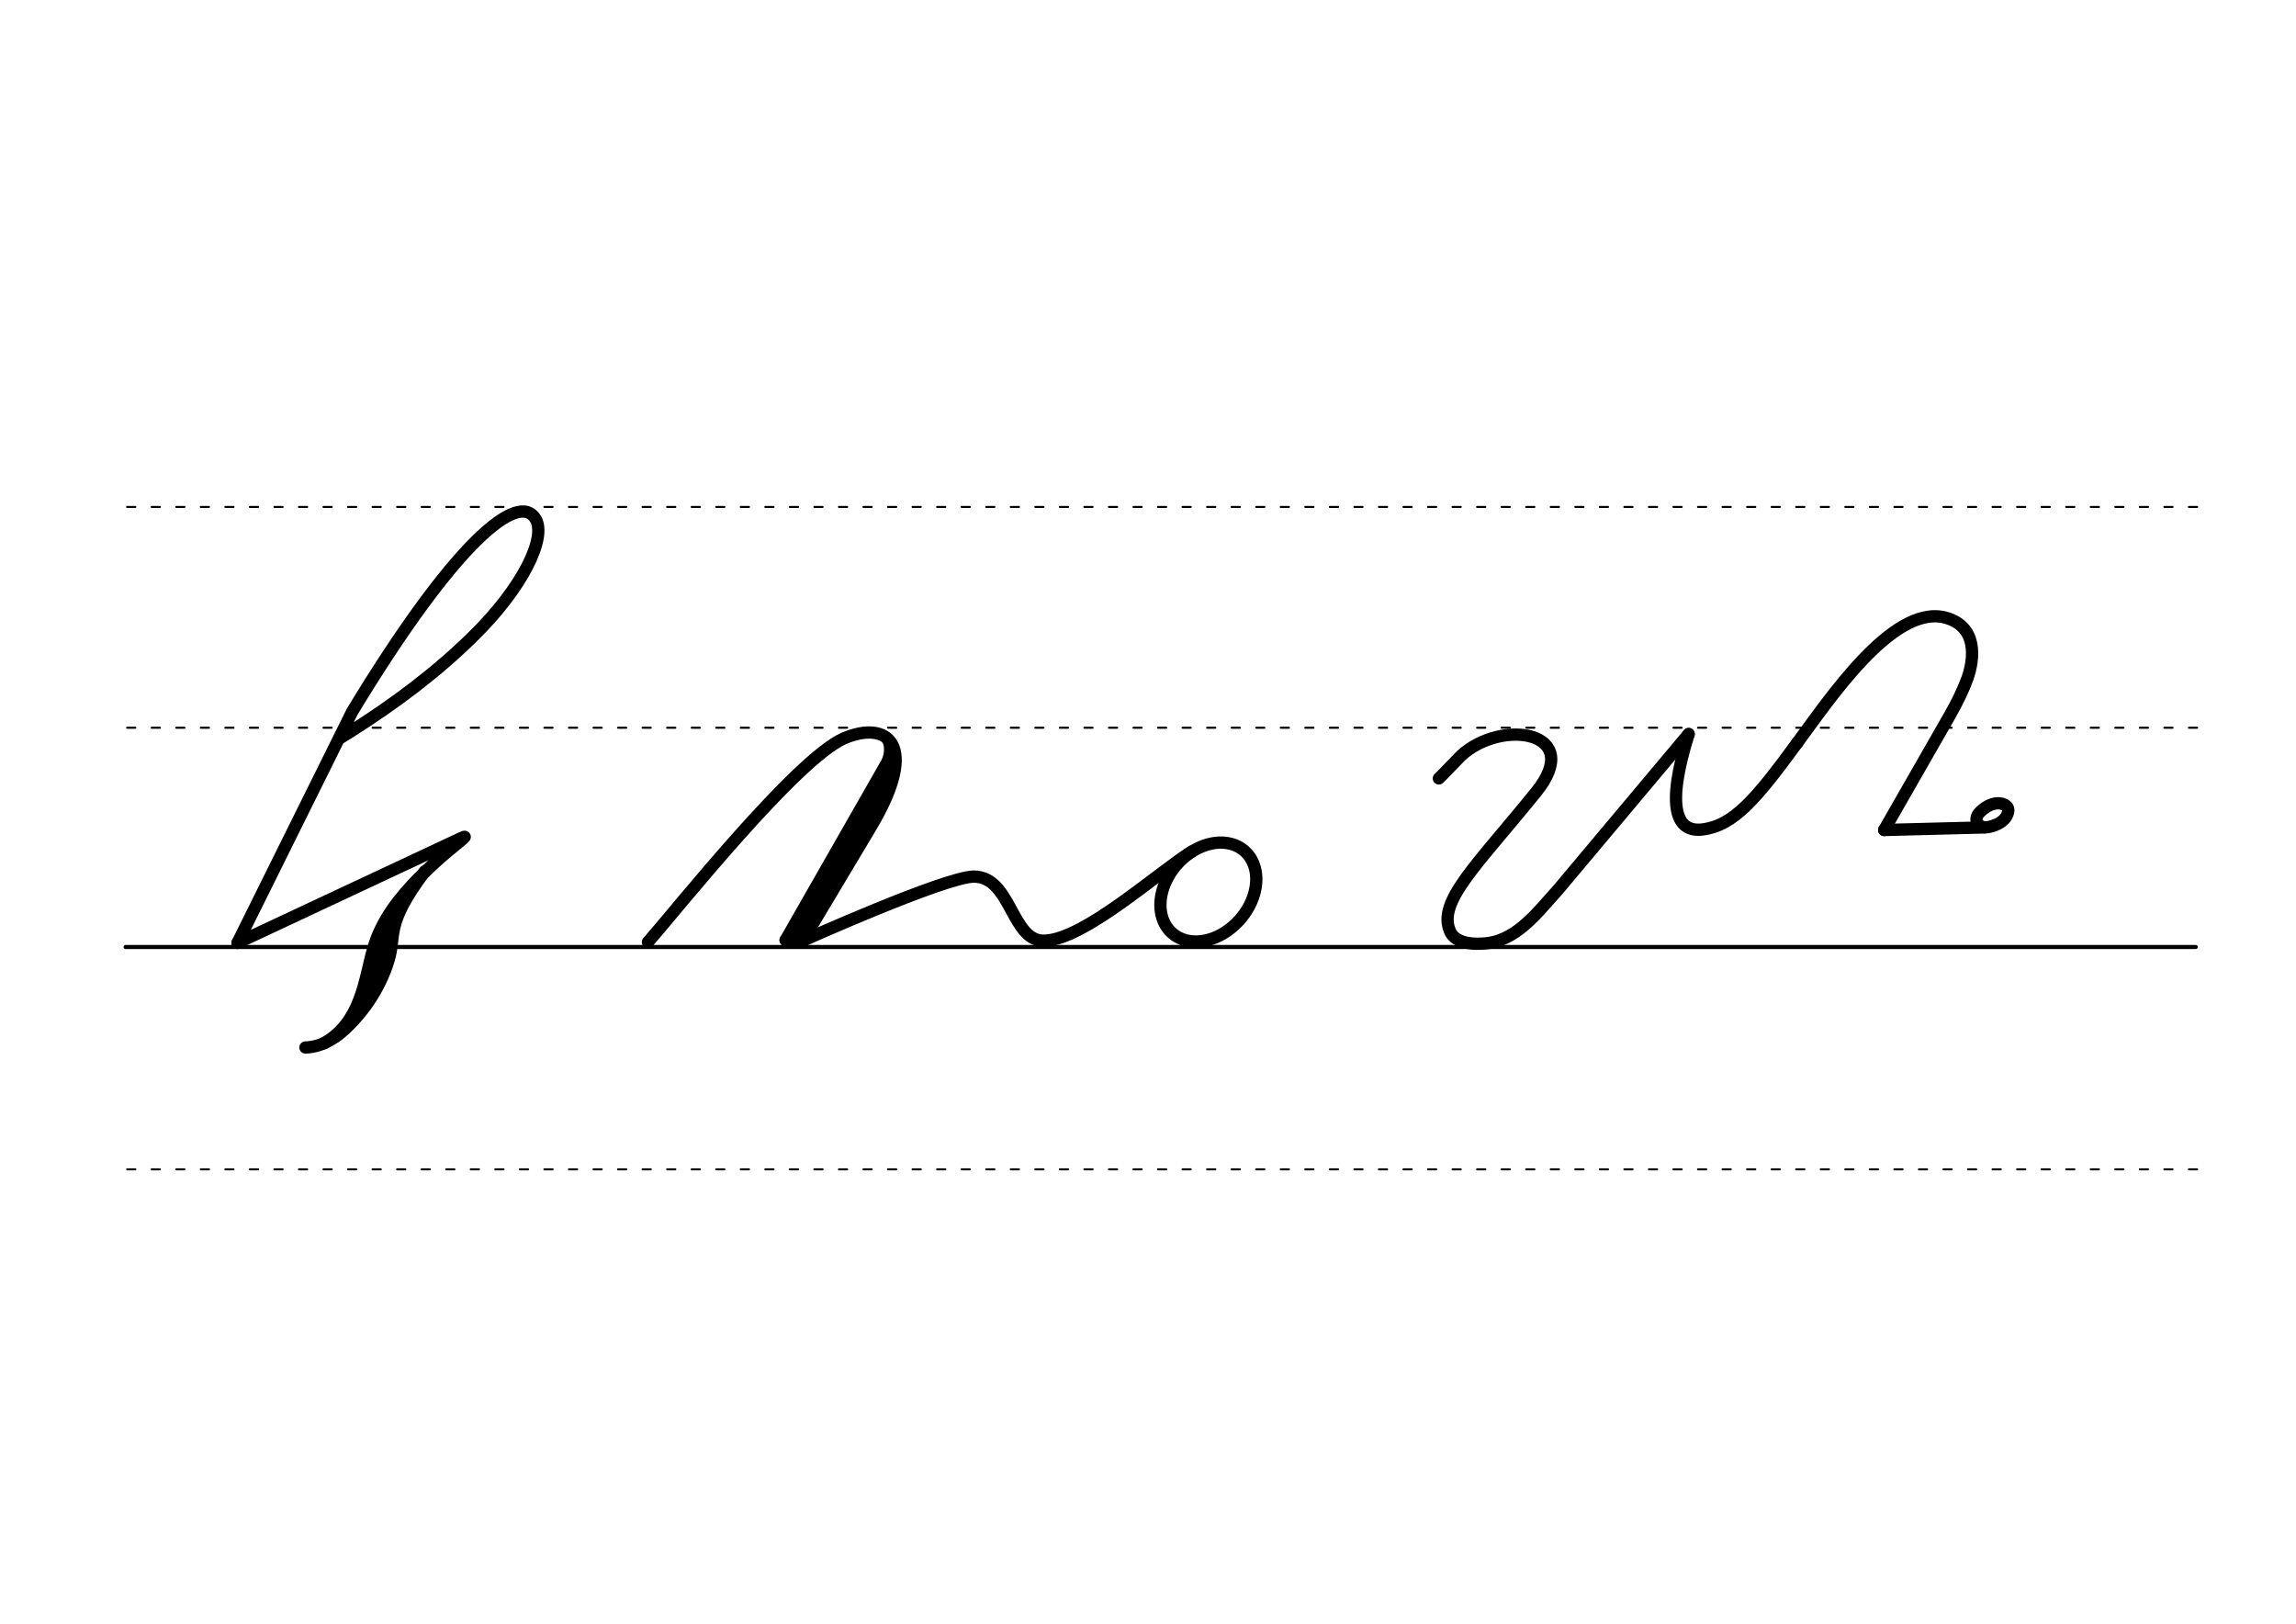 <?xml version="1.0" encoding="UTF-8" standalone="no"?>
<!-- Created with Inkscape (http://www.inkscape.org/) -->

<svg
   xmlns:dc="http://purl.org/dc/elements/1.1/"
   xmlns:cc="http://creativecommons.org/ns#"
   xmlns:rdf="http://www.w3.org/1999/02/22-rdf-syntax-ns#"
   xmlns:svg="http://www.w3.org/2000/svg"
   xmlns="http://www.w3.org/2000/svg"
   xmlns:sodipodi="http://sodipodi.sourceforge.net/DTD/sodipodi-0.dtd"
   xmlns:inkscape="http://www.inkscape.org/namespaces/inkscape"
   width="297mm"
   height="210mm"
   viewBox="0 0 1052.362 744.094"
   id="svg2"
   version="1.1"
   inkscape:version="0.92.3 (2405546, 2018-03-11)"
   sodipodi:docname="DEK Deutsche Einheitskurzschrift - Verkehrsschrift - Frau Agnes Miegel.svg">
  <defs
     id="defs4" />
  <sodipodi:namedview
     id="base"
     pagecolor="#ffffff"
     bordercolor="#666666"
     borderopacity="1.0"
     inkscape:pageopacity="0.0"
     inkscape:pageshadow="2"
     inkscape:zoom="0.7"
     inkscape:cx="651.00321"
     inkscape:cy="543.07302"
     inkscape:document-units="px"
     inkscape:current-layer="layer2"
     showgrid="false"
     inkscape:window-width="1920"
     inkscape:window-height="1017"
     inkscape:window-x="1592"
     inkscape:window-y="-8"
     inkscape:window-maximized="1"
     showguides="true"
     inkscape:guide-bbox="true" />
  <g
     inkscape:label="Grundlinien"
     inkscape:groupmode="layer"
     id="layer1"
     transform="translate(0,-308.268)"
     style="display:inline"
     sodipodi:insensitive="true">
    <path
       style="fill:none;fill-rule:evenodd;stroke:#000000;stroke-width:1.875;stroke-linecap:round;stroke-linejoin:miter;stroke-miterlimit:4;stroke-dasharray:none;stroke-opacity:1"
       d="M 57.556,742.246 H 1006.421"
       id="path3336"
       inkscape:connector-curvature="0"
       sodipodi:nodetypes="cc" />
    <path
       style="fill:none;fill-rule:evenodd;stroke:#000000;stroke-width:0.938;stroke-linecap:round;stroke-linejoin:miter;stroke-miterlimit:2;stroke-dasharray:3.75, 7.5;stroke-dashoffset:0;stroke-opacity:1"
       d="M 58.279,844.148 H 1007.144"
       id="path3336-4"
       inkscape:connector-curvature="0"
       sodipodi:nodetypes="cc" />
    <path
       style="fill:none;fill-rule:evenodd;stroke:#000000;stroke-width:0.938;stroke-linecap:round;stroke-linejoin:miter;stroke-miterlimit:2;stroke-dasharray:3.75, 7.5;stroke-dashoffset:0;stroke-opacity:1"
       d="M 58.279,641.77 H 1007.144"
       id="path3336-7"
       inkscape:connector-curvature="0"
       sodipodi:nodetypes="cc" />
    <path
       style="fill:none;fill-rule:evenodd;stroke:#000000;stroke-width:0.938;stroke-linecap:round;stroke-linejoin:miter;stroke-miterlimit:2;stroke-dasharray:3.75, 7.5;stroke-dashoffset:0;stroke-opacity:1"
       d="M 58.279,540.581 H 1007.144"
       id="path3336-2"
       inkscape:connector-curvature="0"
       sodipodi:nodetypes="cc" />
  </g>
  <g
     inkscape:groupmode="layer"
     id="layer2"
     inkscape:label="Stenozeichen"
     style="display:inline">
    <path
       style="display:inline;fill:none;fill-rule:evenodd;stroke:#000000;stroke-width:5.625;stroke-linecap:round;stroke-linejoin:round;stroke-miterlimit:4;stroke-dasharray:none;stroke-opacity:1"
       d="m 155.715,338.315 c 0,0 0.408,-0.177 4.316,-2.643 20.831,-13.146 39.534,-27.152 56.345,-43.574 23.813,-23.261 34.054,-45.84 29.174,-54.18 -7.783,-13.29 -36.935,10.31 -84.121,88.2 l -52.555,105.96"
       id="path12351-7-1-5-3-4-8-5"
       inkscape:connector-curvature="0"
       sodipodi:nodetypes="cssscc" />
    <path
       style="display:inline;fill:none;fill-rule:evenodd;stroke:#000000;stroke-width:5.625;stroke-linecap:round;stroke-linejoin:round;stroke-miterlimit:4;stroke-dasharray:none;stroke-opacity:1"
       d="m 140.011,480.04 c 16.755,-0.487 32.979,-21.32 34.993,-47.241 2.081,-26.799 47.293,-53.834 36.276,-48.675 l -102.407,47.954"
       id="path12351-7-1-8-2-1-6-2"
       inkscape:connector-curvature="0"
       sodipodi:nodetypes="cssc" />
    <path
       style="display:inline;fill:none;fill-rule:evenodd;stroke:#000000;stroke-width:5.625;stroke-linecap:round;stroke-linejoin:round;stroke-miterlimit:4;stroke-dasharray:none;stroke-opacity:1"
       d="m 194.792,399.241 c -18.658,24.867 -13.001,28.902 -16.785,41.081 -3.523,11.722 -12.127,25.868 -24.231,34.729"
       id="path27000-9"
       inkscape:connector-curvature="0"
       sodipodi:nodetypes="ccc" />
    <path
       style="display:inline;fill:none;fill-rule:evenodd;stroke:#000000;stroke-width:5.625;stroke-linecap:round;stroke-linejoin:round;stroke-miterlimit:4;stroke-dasharray:none;stroke-opacity:1"
       d="m 191.951,402.366 c -7.6,7.783 -16.907,18.281 -20.961,32.634 -4.054,14.352 -5.453,33.429 -22.481,43.084"
       id="path27000"
       inkscape:connector-curvature="0"
       sodipodi:nodetypes="czc" />
    <path
       style="display:inline;fill:none;fill-rule:evenodd;stroke:#000000;stroke-width:5.625;stroke-linecap:round;stroke-linejoin:round;stroke-miterlimit:4;stroke-dasharray:none;stroke-opacity:1"
       d="m 296.99,431.747 c 13.232,-15.074 67.951,-83.83 89.959,-93.44 19.626,-8.28 34.989,2.47 12.255,40.51 l -31.244,52.27"
       id="path12351-3-76-1-6-1"
       inkscape:connector-curvature="0"
       sodipodi:nodetypes="ccsc" />
    <path
       style="display:inline;fill:none;fill-rule:evenodd;stroke:#000000;stroke-width:5.625;stroke-linecap:round;stroke-linejoin:round;stroke-miterlimit:4;stroke-dasharray:none;stroke-opacity:1"
       d="m 409.325,344.657 -49.24,86.19"
       id="path844-5-6-0-1-7-02-8-8-4"
       inkscape:connector-curvature="0"
       sodipodi:nodetypes="cc" />
    <path
       style="display:inline;fill:none;fill-rule:evenodd;stroke:#000000;stroke-width:5.625;stroke-linecap:round;stroke-linejoin:round;stroke-miterlimit:4;stroke-dasharray:none;stroke-opacity:1"
       d="m 409.565,350.887 -45.623,79.87"
       id="path844-5-6-0-1-0-2-4-1-2-5"
       inkscape:connector-curvature="0"
       sodipodi:nodetypes="cc" />
    <path
       style="display:inline;fill:none;fill-rule:evenodd;stroke:#000000;stroke-width:5.625;stroke-linecap:round;stroke-linejoin:round;stroke-miterlimit:4;stroke-dasharray:none;stroke-opacity:1"
       d="m 360.085,430.847 7.875,0.24"
       id="path844-5-6-0-1-0-1-1-32-6-1-5"
       inkscape:connector-curvature="0"
       sodipodi:nodetypes="cc" />
    <path
       style="display:inline;fill:none;fill-rule:evenodd;stroke:#000000;stroke-width:3.75;stroke-linecap:round;stroke-linejoin:miter;stroke-miterlimit:4;stroke-dasharray:none;stroke-opacity:1"
       d="m 405.359,338.487 c 1.845,1.66 2.332,5.72 0.743,9.9"
       id="path2018-3-3-0-5-5"
       inkscape:connector-curvature="0"
       sodipodi:nodetypes="cc" />
    <path
       style="display:inline;fill:none;fill-rule:evenodd;stroke:#000000;stroke-width:5.625;stroke-linecap:round;stroke-linejoin:round;stroke-miterlimit:4;stroke-dasharray:none;stroke-opacity:1"
       d="m 367.96,431.087 c 0,0 64.571,-28.976 78.235,-29.369 17.635,-0.133 17.245,30.533 33.028,29.333 17.976,-0.865 51.204,-30.875 66.945,-40.788"
       id="path844-5-52-8-1-9-37"
       inkscape:connector-curvature="0"
       sodipodi:nodetypes="cccc" />
    <path
       inkscape:connector-curvature="0"
       style="display:inline;fill:none;fill-opacity:1;stroke:#000000;stroke-width:5.625;stroke-linecap:round;stroke-linejoin:round;stroke-miterlimit:4;stroke-dasharray:none;stroke-dashoffset:0;stroke-opacity:1;paint-order:stroke fill markers"
       d="m 574.793,396.577 a 19.161,25.076 41.607 0 1 -14.329,31.305 19.161,25.076 41.607 0 1 -27.564,-6.845 19.161,25.076 41.607 0 1 14.329,-31.307 19.161,25.076 41.607 0 1 27.564,6.847 z"
       id="path44014-1-3-5-4-20-28-3-2-1-4-6" />
    <path
       style="display:inline;fill:none;fill-rule:evenodd;stroke:#000000;stroke-width:5.625;stroke-linecap:round;stroke-linejoin:round;stroke-miterlimit:4;stroke-dasharray:none;stroke-opacity:1"
       d="m 659.495,356.716 c 0.997,-0.805 9.234,-9.561 10.165,-10.416 18.835,-17.284 56.906,-11.131 34.427,16.661 -27.376,33.846 -45.478,50.238 -39.44,63.891 1.95,4.409 7.873,6.016 14.649,5.578 15.222,-0.465 25.052,-13.943 34.825,-24.709 l 59.859,-71.325"
       id="path844-52-80-2-4-0"
       inkscape:connector-curvature="0"
       sodipodi:nodetypes="csssccc" />
    <path
       style="display:inline;fill:none;fill-rule:evenodd;stroke:#000000;stroke-width:5.625;stroke-linecap:round;stroke-linejoin:round;stroke-miterlimit:4;stroke-dasharray:none;stroke-opacity:1"
       d="m 823.774,340.396 c -19.133,26.169 -29.276,37.965 -43.443,39.717 -11.843,1.464 -16.988,-9.627 -6.351,-43.718"
       id="path844-5-58-9-5-3-7-8-3-3-6-4-6-0-6-5"
       inkscape:connector-curvature="0"
       sodipodi:nodetypes="csc" />
    <path
       style="display:inline;fill:none;fill-rule:evenodd;stroke:#000000;stroke-width:5.625;stroke-linecap:round;stroke-linejoin:round;stroke-miterlimit:4;stroke-dasharray:none;stroke-opacity:1"
       d="m 917.638,368.351 c 0.726,0.213 1.341,0.493 1.813,0.857 0.154,0.119 0.293,0.247 0.415,0.385 0.789,0.888 0.895,2.18 0.008,4.046 -1.727,3.635 -6.463,5.014 -8.665,5.405 -4.546,0.74 -7.039,-3.364 -3.897,-6.677 1.964,-2.071 5.092,-4.19 8.324,-4.247 0.22,-0.008 0.439,0 0.66,0.015 0.265,0.023 0.53,0.054 0.795,0.102 0.599,0.113 1.197,0.307 1.786,0.595"
       id="path12351-7-1-4-58-7-0"
       inkscape:connector-curvature="0"
       sodipodi:nodetypes="cssscssssc" />
    <path
       style="display:inline;fill:none;fill-rule:evenodd;stroke:#000000;stroke-width:5.625;stroke-linecap:round;stroke-linejoin:round;stroke-miterlimit:4;stroke-dasharray:none;stroke-opacity:1"
       d="m 823.774,340.396 c 14.493,-19.513 43.34,-62.986 67.325,-57.499 15.523,3.833 13.842,18.833 10.751,27.752 -1.811,5.038 -4.567,10.891 -8.42,17.62 l -29.829,52.09"
       id="path12351-3-7-7-9-65-8"
       inkscape:connector-curvature="0"
       sodipodi:nodetypes="cccsc" />
    <path
       style="display:inline;fill:none;fill-rule:evenodd;stroke:#000000;stroke-width:5.625;stroke-linecap:round;stroke-linejoin:round;stroke-miterlimit:4;stroke-dasharray:none;stroke-opacity:1"
       d="m 863.601,380.359 45.771,-1.174"
       id="path844-99-4-6-25-0-7-5-1-6-2"
       inkscape:connector-curvature="0"
       sodipodi:nodetypes="cc" />
  </g>
</svg>
